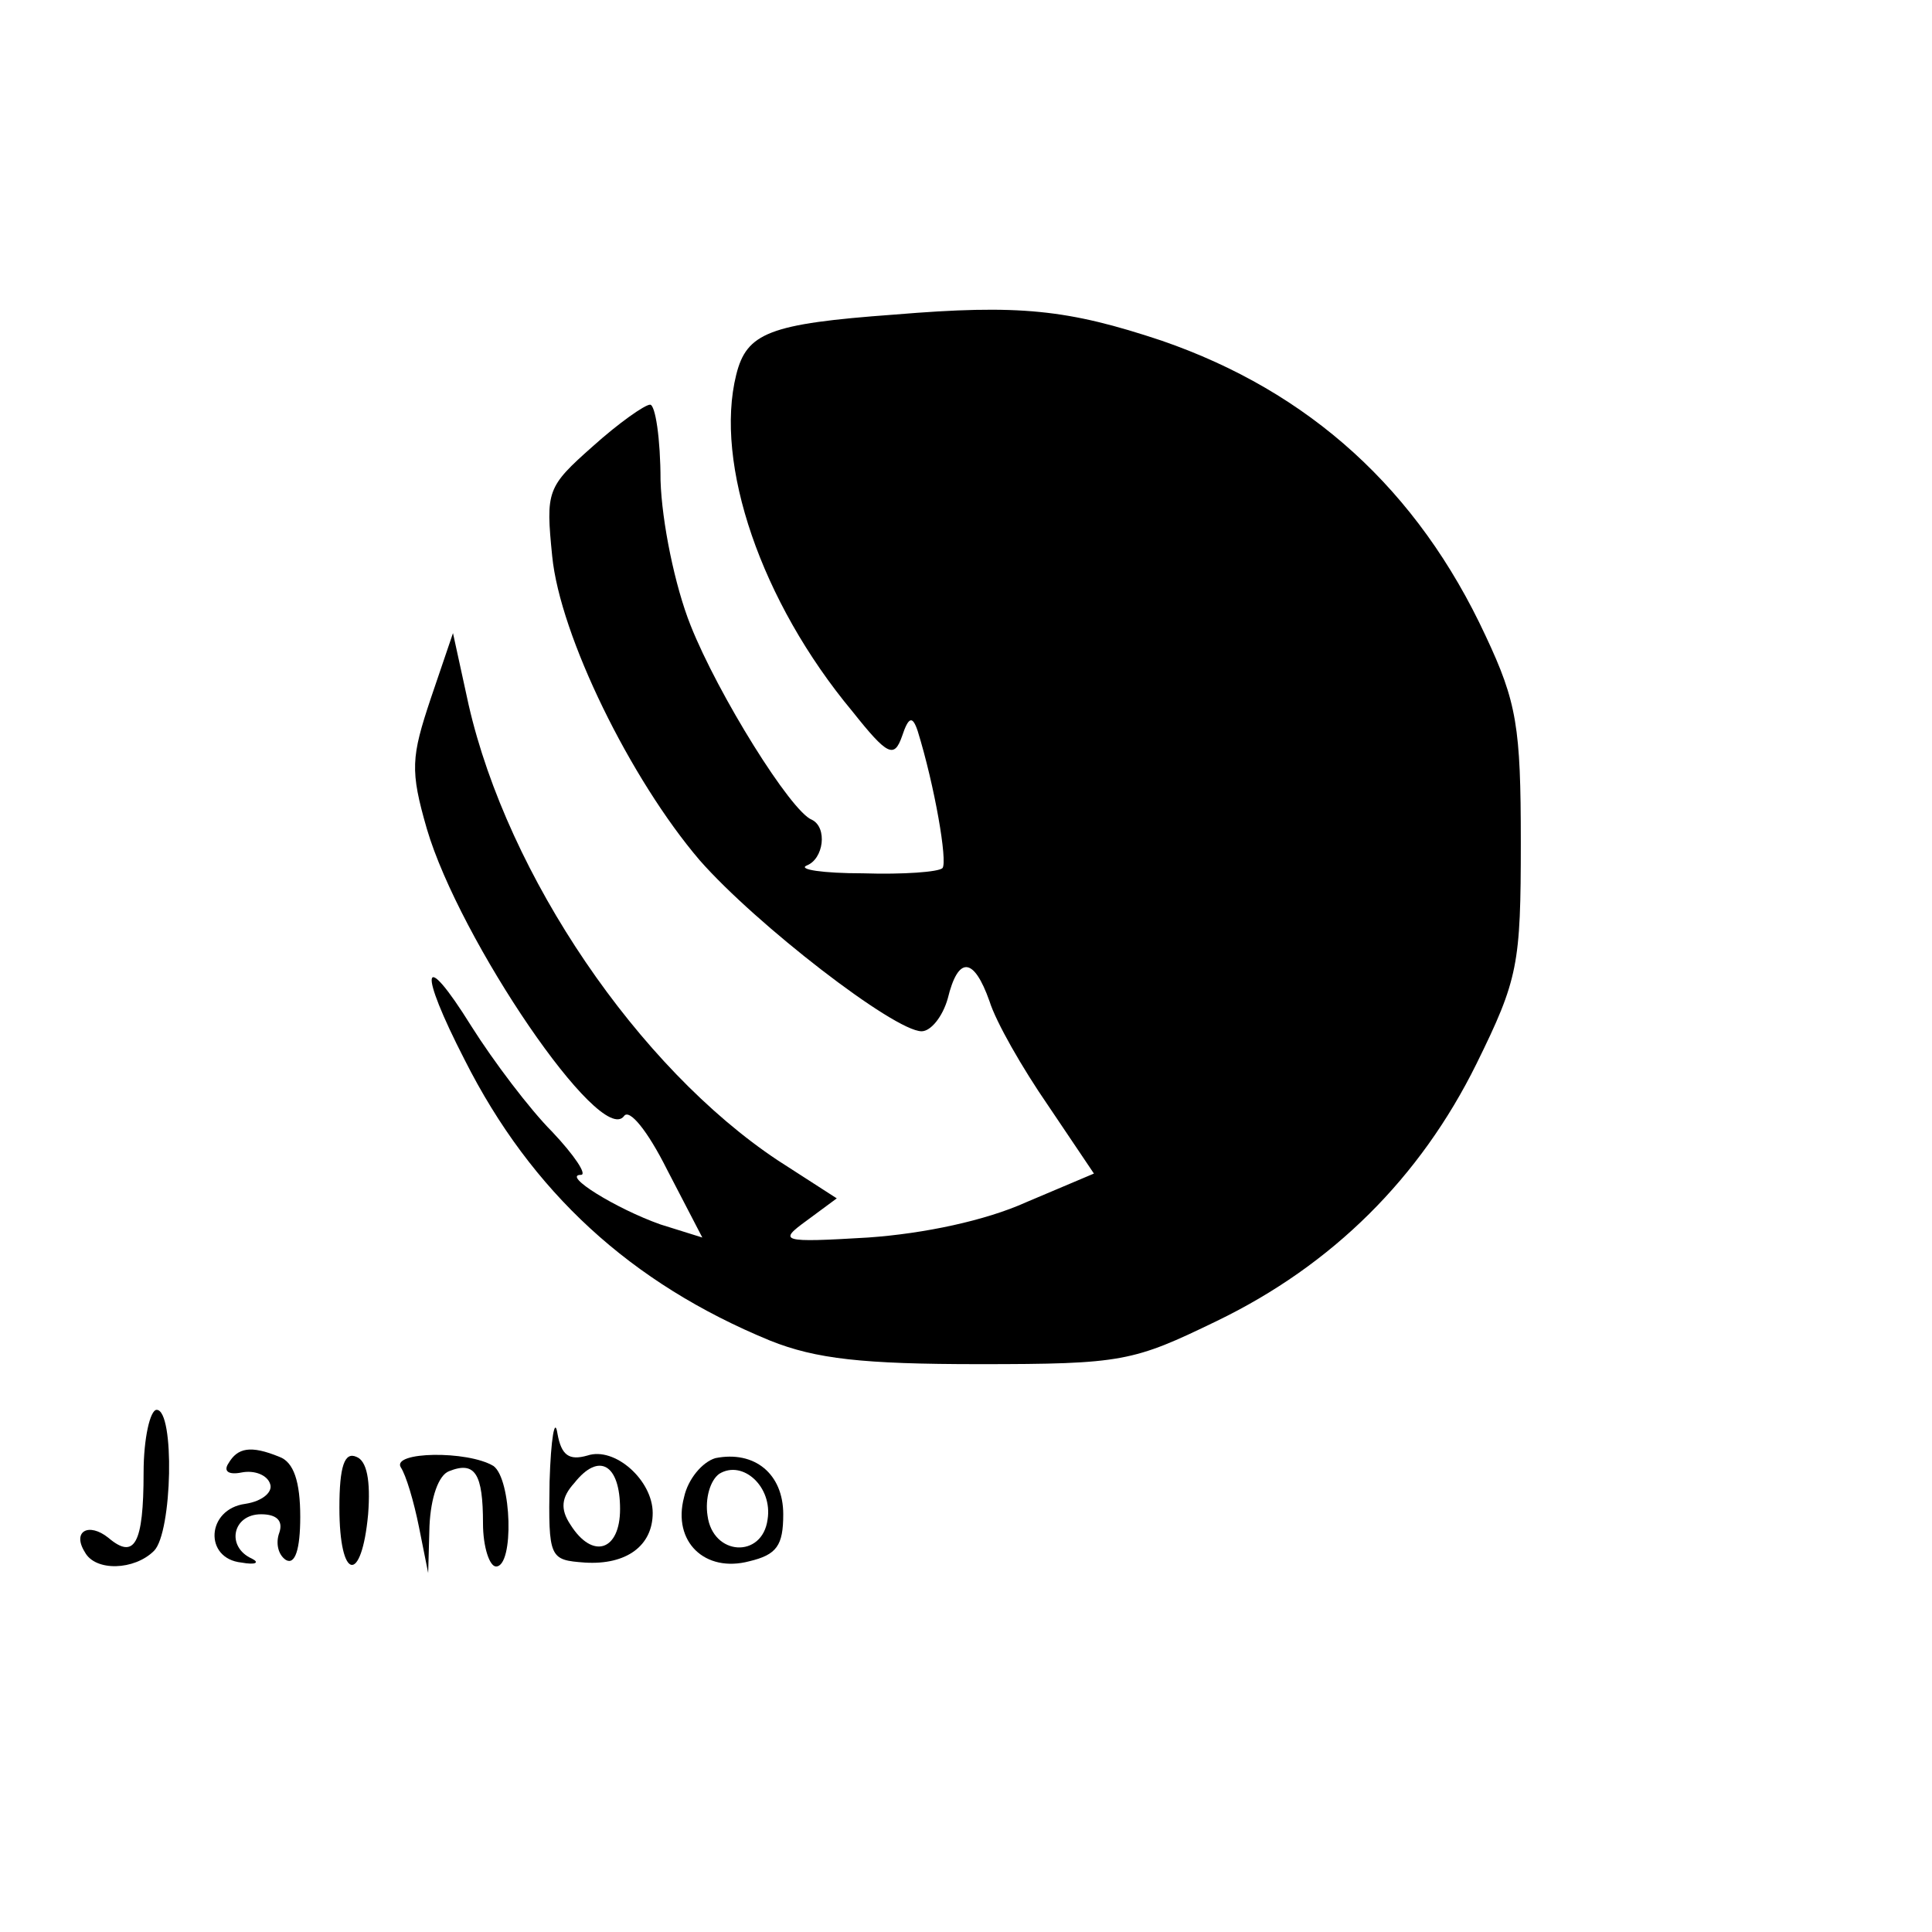 <?xml version="1.0" standalone="no"?>
<!DOCTYPE svg PUBLIC "-//W3C//DTD SVG 20010904//EN"
 "http://www.w3.org/TR/2001/REC-SVG-20010904/DTD/svg10.dtd">
<svg version="1.0" xmlns="http://www.w3.org/2000/svg"
 width="148pt" height="148pt" viewBox="0 0 148 148"
 preserveAspectRatio="xMidYMid meet">

<g transform="translate(0,148) scale(0.1,-0.1)"
fill="#000000" stroke="none">
<path d="M685 1239 c-96 -7 -113 -14 -121 -46 -17 -68 19 -174 89 -258 27 -34
32 -36 38 -19 5 15 8 16 12 4 13 -42 23 -100 19 -105 -3 -3 -30 -5 -61 -4 -31
0 -50 3 -43 6 13 5 16 29 4 35 -16 6 -72 96 -93 149 -12 30 -22 79 -23 111 0
32 -4 58 -8 58 -4 0 -24 -14 -44 -32 -35 -31 -36 -34 -31 -84 6 -61 60 -171
113 -233 43 -49 149 -131 170 -131 7 0 16 11 20 25 8 33 20 32 32 -2 5 -16 25
-51 45 -80 l35 -52 -52 -22 c-31 -14 -78 -24 -121 -27 -67 -4 -69 -3 -47 13
l23 17 -45 29 c-107 71 -207 218 -237 349 l-12 55 -17 -50 c-15 -45 -16 -55
-3 -100 25 -85 133 -244 151 -220 4 6 18 -11 33 -41 l27 -52 -32 10 c-34 12
-76 38 -61 38 5 0 -5 15 -22 33 -17 17 -45 54 -62 81 -38 61 -41 44 -5 -26 51
-101 127 -171 234 -215 35 -14 71 -18 160 -18 110 0 118 2 182 33 89 43 156
110 199 197 32 65 34 76 34 170 0 88 -3 107 -27 158 -52 112 -135 187 -248
226 -72 24 -109 28 -205 20z"/>
<path d="M110 352 c0 -55 -7 -67 -27 -50 -15 12 -28 5 -18 -11 8 -15 38 -14
53 1 14 14 16 108 2 108 -5 0 -10 -22 -10 -48z"/>
<path d="M421 345 c-1 -59 0 -60 27 -62 32 -2 52 13 52 38 0 25 -29 51 -50 44
-14 -4 -20 0 -23 17 -2 13 -5 -4 -6 -37z m54 -21 c0 -32 -21 -39 -38 -12 -8
12 -7 21 3 32 19 24 35 14 35 -20z"/>
<path d="M175 359 c-4 -6 0 -9 10 -7 10 2 20 -2 22 -9 2 -6 -6 -13 -19 -15
-30 -4 -32 -42 -3 -45 11 -2 14 0 8 3 -20 9 -15 34 7 34 12 0 17 -5 14 -14 -3
-8 -1 -17 5 -21 7 -4 11 8 11 33 0 27 -5 42 -16 46 -22 9 -32 7 -39 -5z"/>
<path d="M260 325 c0 -56 17 -59 22 -5 2 26 -1 41 -9 44 -9 4 -13 -7 -13 -39z"/>
<path d="M307 356 c4 -6 10 -26 14 -46 l7 -35 1 36 c1 22 7 39 15 42 20 8 26
-2 26 -40 0 -18 5 -33 10 -33 14 0 12 67 -2 77 -20 12 -78 11 -71 -1z"/>
<path d="M548 363 c-10 -3 -21 -16 -24 -30 -9 -34 16 -58 50 -49 21 5 26 12
26 36 0 31 -22 49 -52 43z m40 -47 c-4 -30 -42 -28 -46 3 -2 13 2 27 9 32 18
11 41 -10 37 -35z"/>
</g>
</svg>
